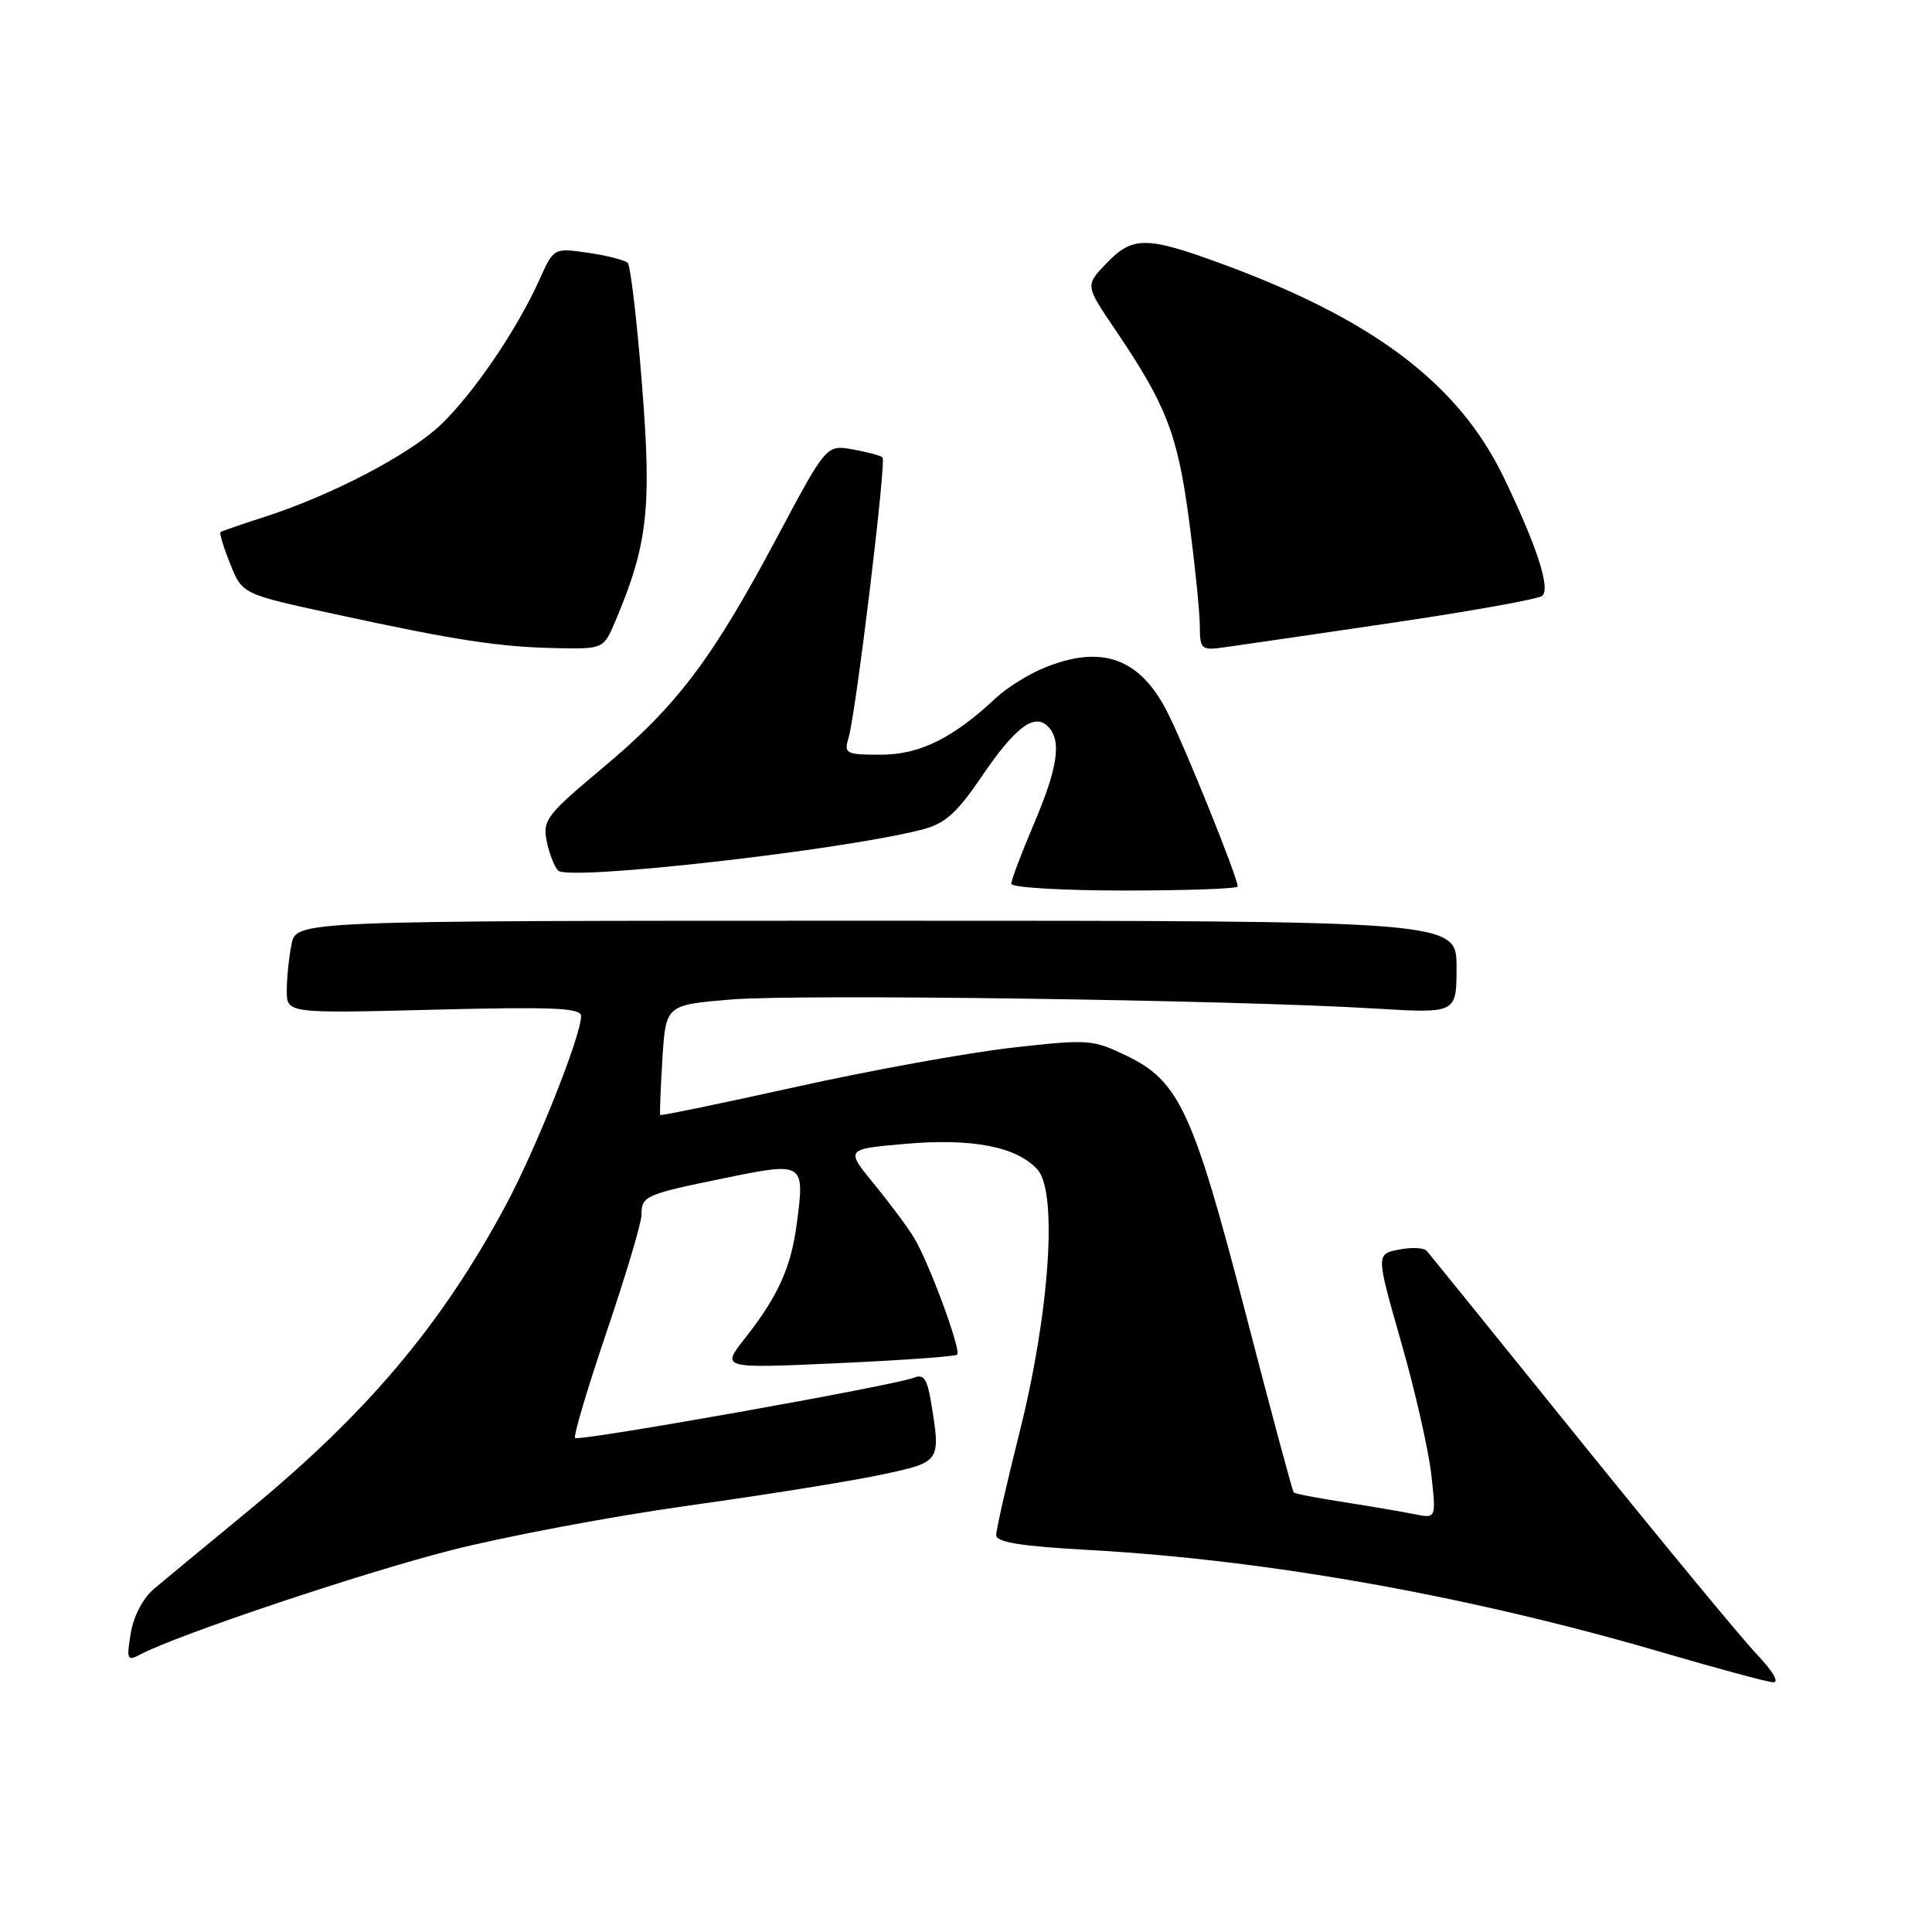 <?xml version="1.0" encoding="UTF-8" standalone="no"?>
<!DOCTYPE svg PUBLIC "-//W3C//DTD SVG 1.1//EN" "http://www.w3.org/Graphics/SVG/1.1/DTD/svg11.dtd" >
<svg xmlns="http://www.w3.org/2000/svg" xmlns:xlink="http://www.w3.org/1999/xlink" version="1.1" viewBox="0 0 256 256">
 <g >
 <path fill="currentColor"
d=" M 232.83 219.25 C 230.86 217.19 220.36 204.47 209.48 191.00 C 198.61 177.53 189.41 166.16 189.04 165.74 C 188.68 165.32 187.01 165.25 185.35 165.58 C 182.33 166.18 182.33 166.18 185.66 177.84 C 187.50 184.25 189.29 192.14 189.65 195.36 C 190.31 201.23 190.31 201.23 187.40 200.63 C 185.81 200.31 181.63 199.60 178.12 199.05 C 174.61 198.51 171.60 197.93 171.43 197.76 C 171.26 197.60 168.39 186.93 165.06 174.06 C 158.12 147.31 156.26 143.27 149.33 139.92 C 144.79 137.72 144.26 137.68 134.06 138.83 C 128.25 139.49 115.43 141.81 105.57 144.00 C 95.71 146.18 87.57 147.87 87.48 147.74 C 87.40 147.61 87.53 144.27 87.77 140.33 C 88.22 133.16 88.22 133.16 96.86 132.44 C 105.83 131.69 163.45 132.49 182.25 133.64 C 193.00 134.29 193.00 134.29 193.00 128.14 C 193.00 122.00 193.00 122.00 116.13 122.00 C 39.25 122.00 39.25 122.00 38.63 125.12 C 38.28 126.84 38.00 129.61 38.00 131.26 C 38.00 134.28 38.00 134.28 57.50 133.79 C 73.25 133.39 77.00 133.55 77.00 134.62 C 77.00 137.26 70.97 152.37 66.94 159.85 C 58.39 175.71 48.59 187.30 32.65 200.40 C 27.24 204.86 21.71 209.43 20.37 210.56 C 18.94 211.78 17.68 214.19 17.32 216.43 C 16.75 219.93 16.85 220.15 18.60 219.22 C 23.45 216.65 47.75 208.49 59.63 205.45 C 66.89 203.59 81.08 200.92 91.16 199.51 C 101.25 198.11 112.76 196.26 116.75 195.41 C 124.71 193.71 124.68 193.76 123.35 185.70 C 122.86 182.72 122.37 182.03 121.11 182.55 C 118.57 183.58 76.69 191.03 76.20 190.54 C 75.96 190.29 77.84 183.97 80.38 176.48 C 82.92 168.99 85.00 162.02 85.00 160.99 C 85.00 158.47 85.45 158.27 95.99 156.11 C 106.58 153.94 106.66 153.99 105.57 162.20 C 104.80 168.00 103.08 171.78 98.65 177.41 C 95.57 181.33 95.57 181.33 110.99 180.63 C 119.46 180.25 126.59 179.74 126.83 179.50 C 127.40 178.93 123.08 167.23 121.11 164.00 C 120.28 162.62 117.89 159.42 115.81 156.88 C 112.03 152.26 112.03 152.26 119.93 151.57 C 128.82 150.79 134.73 151.94 137.47 154.97 C 140.17 157.95 139.08 173.95 135.09 189.81 C 133.39 196.58 132.00 202.70 132.00 203.41 C 132.00 204.36 135.27 204.88 144.25 205.38 C 168.00 206.69 194.83 211.49 220.50 219.02 C 227.65 221.11 234.15 222.87 234.95 222.91 C 235.80 222.96 234.91 221.44 232.83 219.25 Z  M 164.00 117.46 C 164.00 116.27 157.05 99.03 154.69 94.38 C 151.03 87.15 145.91 85.34 138.22 88.55 C 136.17 89.41 133.38 91.16 132.00 92.45 C 126.29 97.81 121.86 100.00 116.74 100.00 C 112.05 100.00 111.81 99.87 112.44 97.75 C 113.42 94.50 117.46 61.13 116.94 60.61 C 116.70 60.37 114.92 59.90 113.00 59.55 C 109.50 58.93 109.50 58.93 103.00 71.13 C 94.36 87.35 89.75 93.46 80.00 101.63 C 72.44 107.95 71.88 108.67 72.44 111.45 C 72.77 113.09 73.45 114.85 73.96 115.36 C 75.36 116.76 111.67 112.66 122.24 109.91 C 125.22 109.13 126.79 107.73 130.01 102.99 C 134.49 96.38 137.04 94.44 138.85 96.25 C 140.70 98.10 140.20 101.64 137.00 109.16 C 135.35 113.04 134.00 116.61 134.00 117.10 C 134.00 117.60 140.75 118.00 149.00 118.00 C 157.25 118.00 164.00 117.76 164.00 117.46 Z  M 81.56 82.25 C 85.83 72.12 86.37 67.38 85.07 51.00 C 84.40 42.47 83.55 35.20 83.17 34.83 C 82.80 34.47 80.45 33.86 77.94 33.50 C 73.38 32.83 73.38 32.83 71.44 37.14 C 68.52 43.63 62.80 52.05 58.48 56.21 C 54.37 60.18 43.96 65.63 35.00 68.51 C 31.98 69.48 29.37 70.38 29.21 70.51 C 29.05 70.64 29.63 72.54 30.51 74.73 C 32.10 78.72 32.10 78.72 44.30 81.36 C 60.31 84.84 66.20 85.74 73.74 85.88 C 79.97 86.00 79.97 86.00 81.56 82.25 Z  M 184.50 82.52 C 194.95 80.98 203.89 79.37 204.36 78.95 C 205.47 77.96 203.64 72.35 199.24 63.23 C 193.28 50.90 182.12 42.42 162.12 35.04 C 151.89 31.27 150.09 31.26 146.59 34.91 C 143.80 37.82 143.80 37.82 147.76 43.66 C 154.54 53.67 156.03 57.50 157.54 68.83 C 158.32 74.70 158.97 81.01 158.98 82.86 C 159.00 86.07 159.14 86.20 162.25 85.77 C 164.04 85.53 174.05 84.06 184.50 82.52 Z "/>
</g>
</svg>